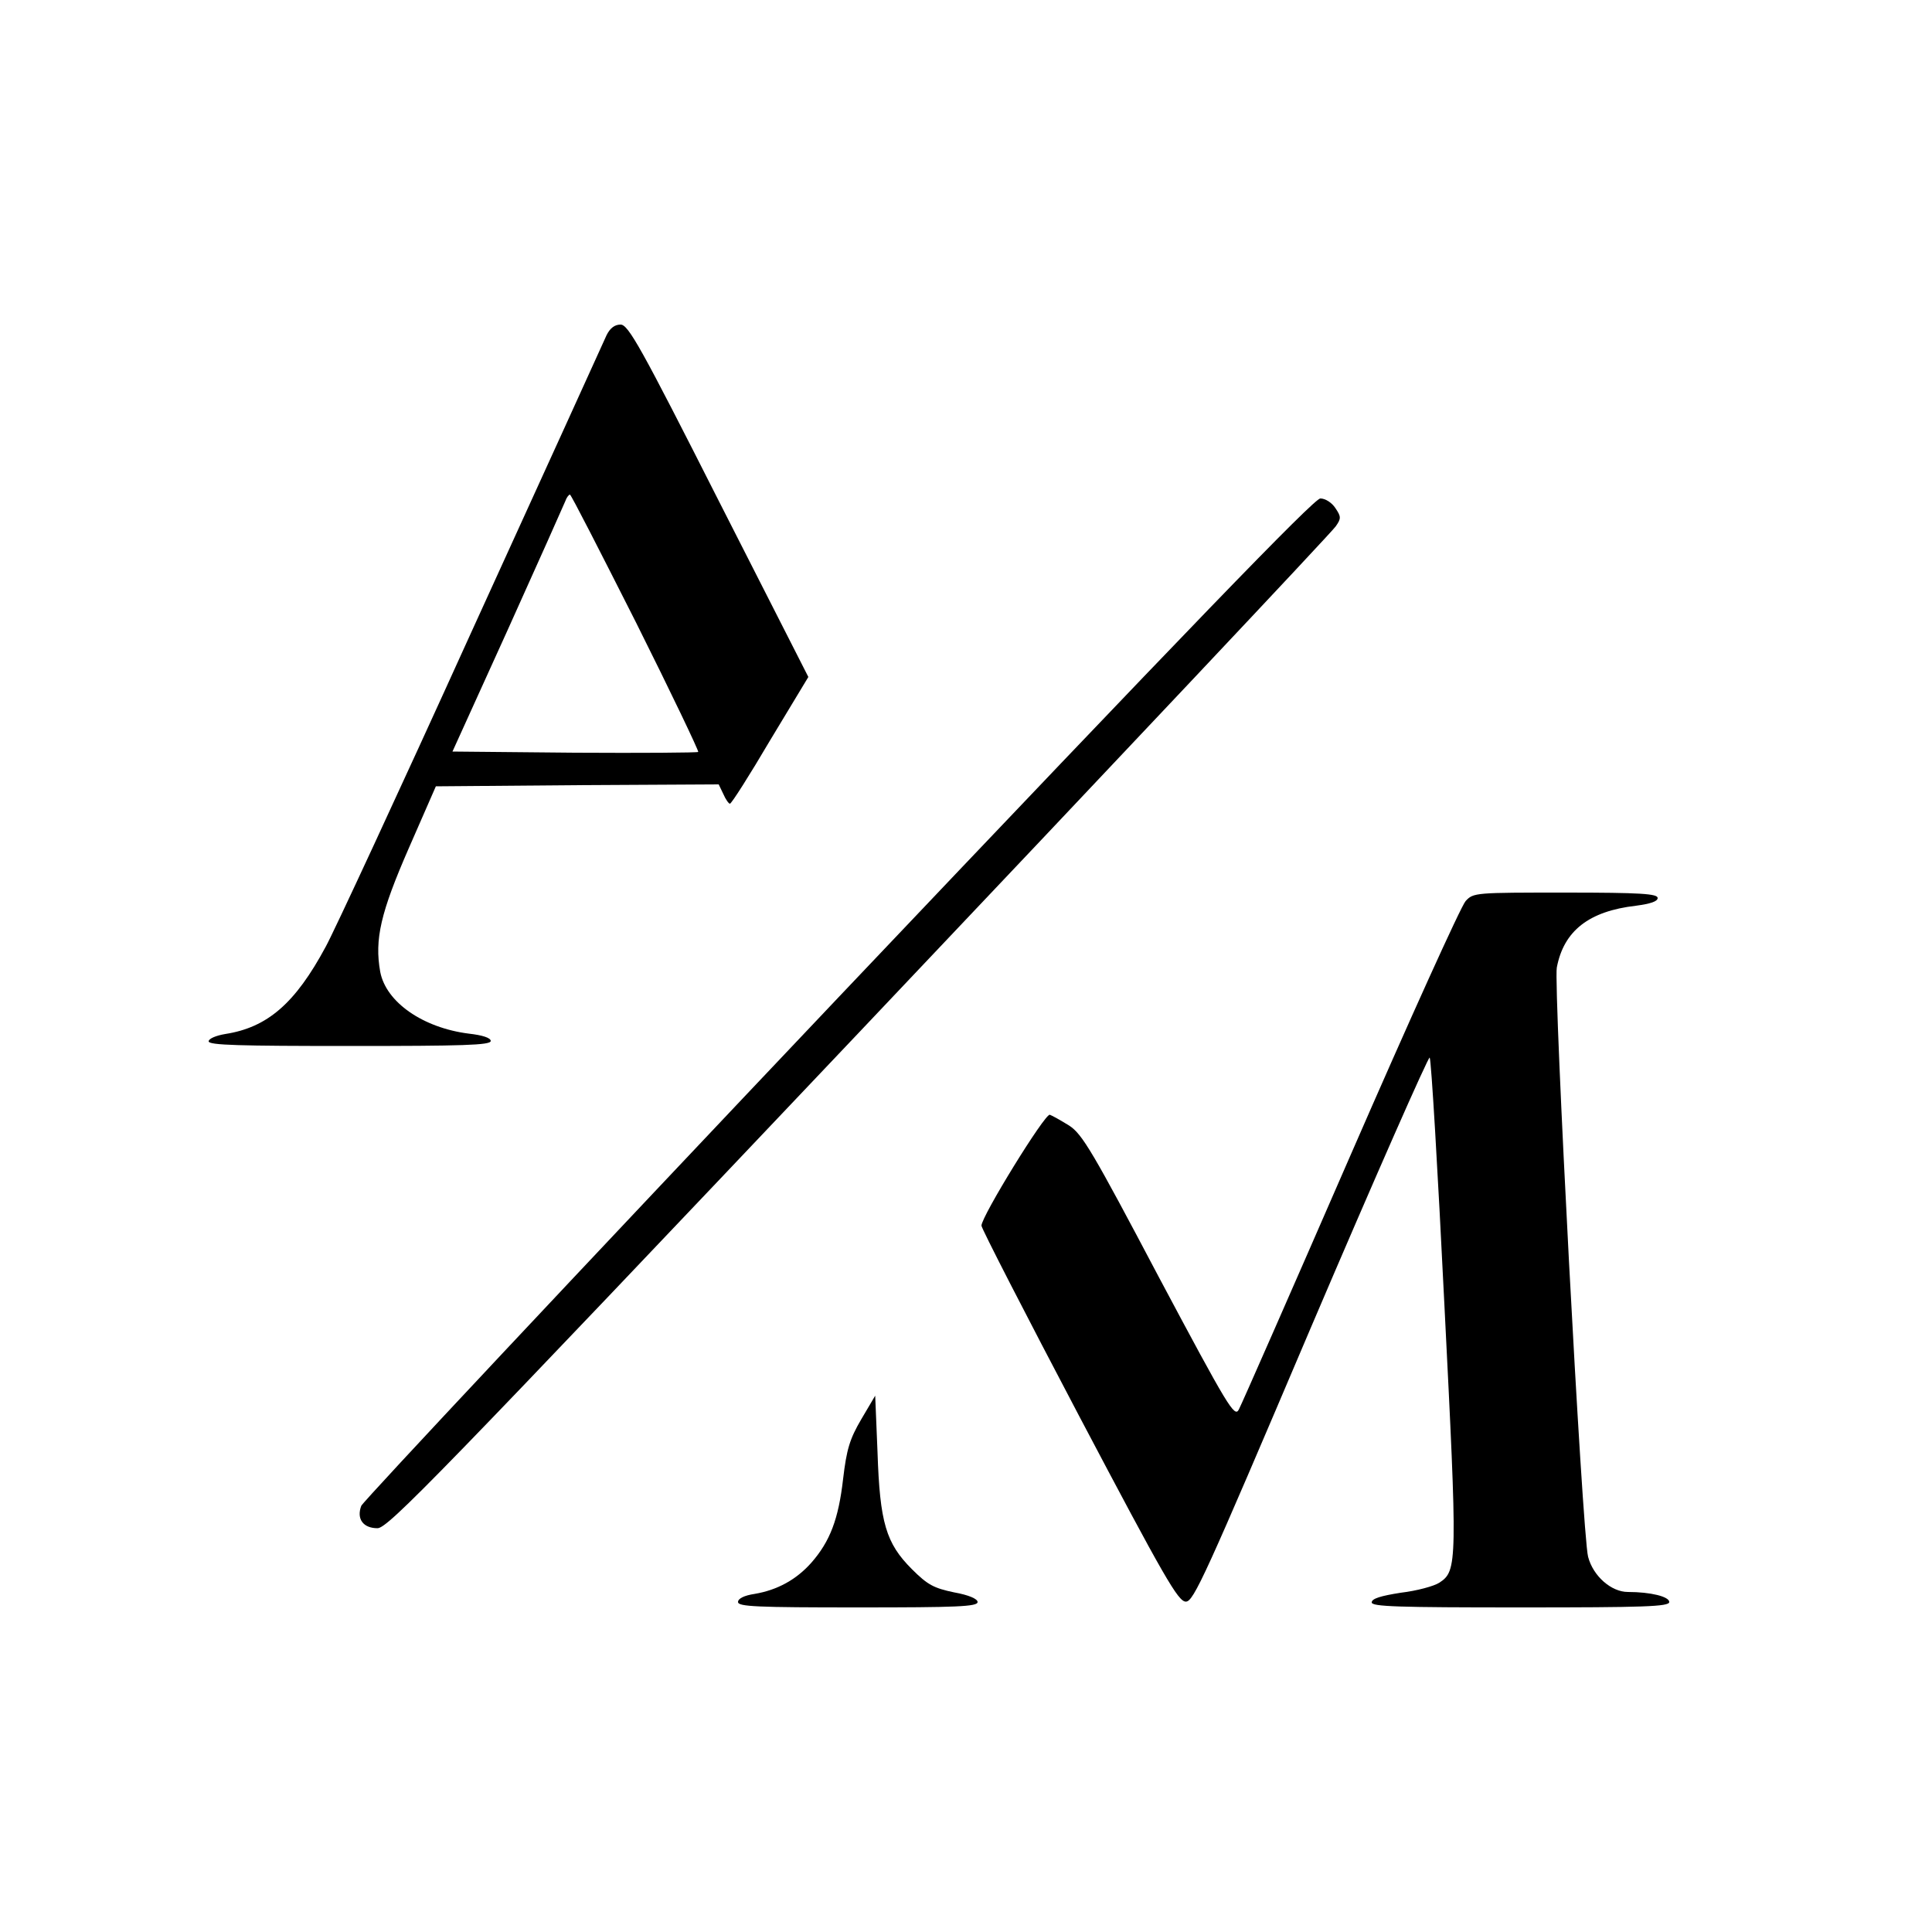 <?xml version="1.0" standalone="no"?>
<!DOCTYPE svg PUBLIC "-//W3C//DTD SVG 20010904//EN"
 "http://www.w3.org/TR/2001/REC-SVG-20010904/DTD/svg10.dtd">
<svg version="1.0" xmlns="http://www.w3.org/2000/svg"
 width="500pt" height="500pt" viewBox="0 0 500 500"
 preserveAspectRatio="xMidYMid meet">
<g transform="translate(0,500) scale(0.1,-0.1)"
fill="#000000" stroke="none">
<path d="M1570 4133 c-7 -16 -165 -363 -352 -773 -186 -410 -355 -774 -375
-810 -79 -147 -151 -209 -260 -226 -24 -4 -43 -12 -43 -19 0 -10 81 -12 365
-12 292 0 365 2 365 13 0 8 -21 15 -57 19 -118 15 -214 81 -229 160 -15 84 1
153 74 320 l70 160 366 3 366 2 12 -25 c6 -14 14 -25 17 -25 4 0 51 74 104
164 l99 164 -232 456 c-202 399 -234 456 -254 456 -15 0 -27 -9 -36 -27z m76
-744 c91 -182 163 -333 161 -335 -2 -2 -146 -3 -320 -2 l-316 3 143 315 c78
173 145 323 149 333 3 9 9 17 12 17 3 0 79 -149 171 -331z"/>
<path d="M2170 2419 c-674 -711 -1229 -1303 -1235 -1316 -13 -34 5 -58 42 -58
27 0 155 132 1248 1285 670 707 1224 1295 1232 1308 14 20 14 25 -1 47 -9 14
-26 25 -39 25 -16 0 -337 -332 -1247 -1291z"/>
<path d="M3793 2668 c-12 -13 -146 -309 -298 -658 -152 -349 -282 -645 -289
-658 -11 -21 -27 5 -207 343 -171 324 -198 370 -232 392 -21 13 -44 26 -50 28
-12 5 -177 -263 -177 -287 0 -7 114 -229 253 -493 221 -419 256 -480 276 -480
20 0 50 66 323 708 166 389 305 704 308 700 4 -5 21 -292 38 -638 34 -673 34
-690 -13 -721 -14 -9 -58 -21 -100 -26 -51 -8 -75 -15 -75 -25 0 -11 69 -13
385 -13 319 0 385 2 385 14 0 14 -48 26 -107 26 -43 0 -90 41 -103 91 -15 54
-90 1476 -81 1525 18 95 83 146 205 160 37 5 56 11 56 20 0 11 -44 14 -238 14
-234 0 -239 0 -259 -22z"/>
<path d="M2229 1327 c-30 -51 -38 -78 -47 -154 -12 -105 -34 -162 -82 -217
-39 -44 -88 -71 -147 -81 -27 -4 -43 -12 -43 -21 0 -12 50 -14 310 -14 256 0
310 2 310 14 0 8 -22 18 -61 25 -52 11 -68 19 -109 60 -67 67 -83 120 -89 303
l-6 146 -36 -61z"/>
</g>
</svg>
